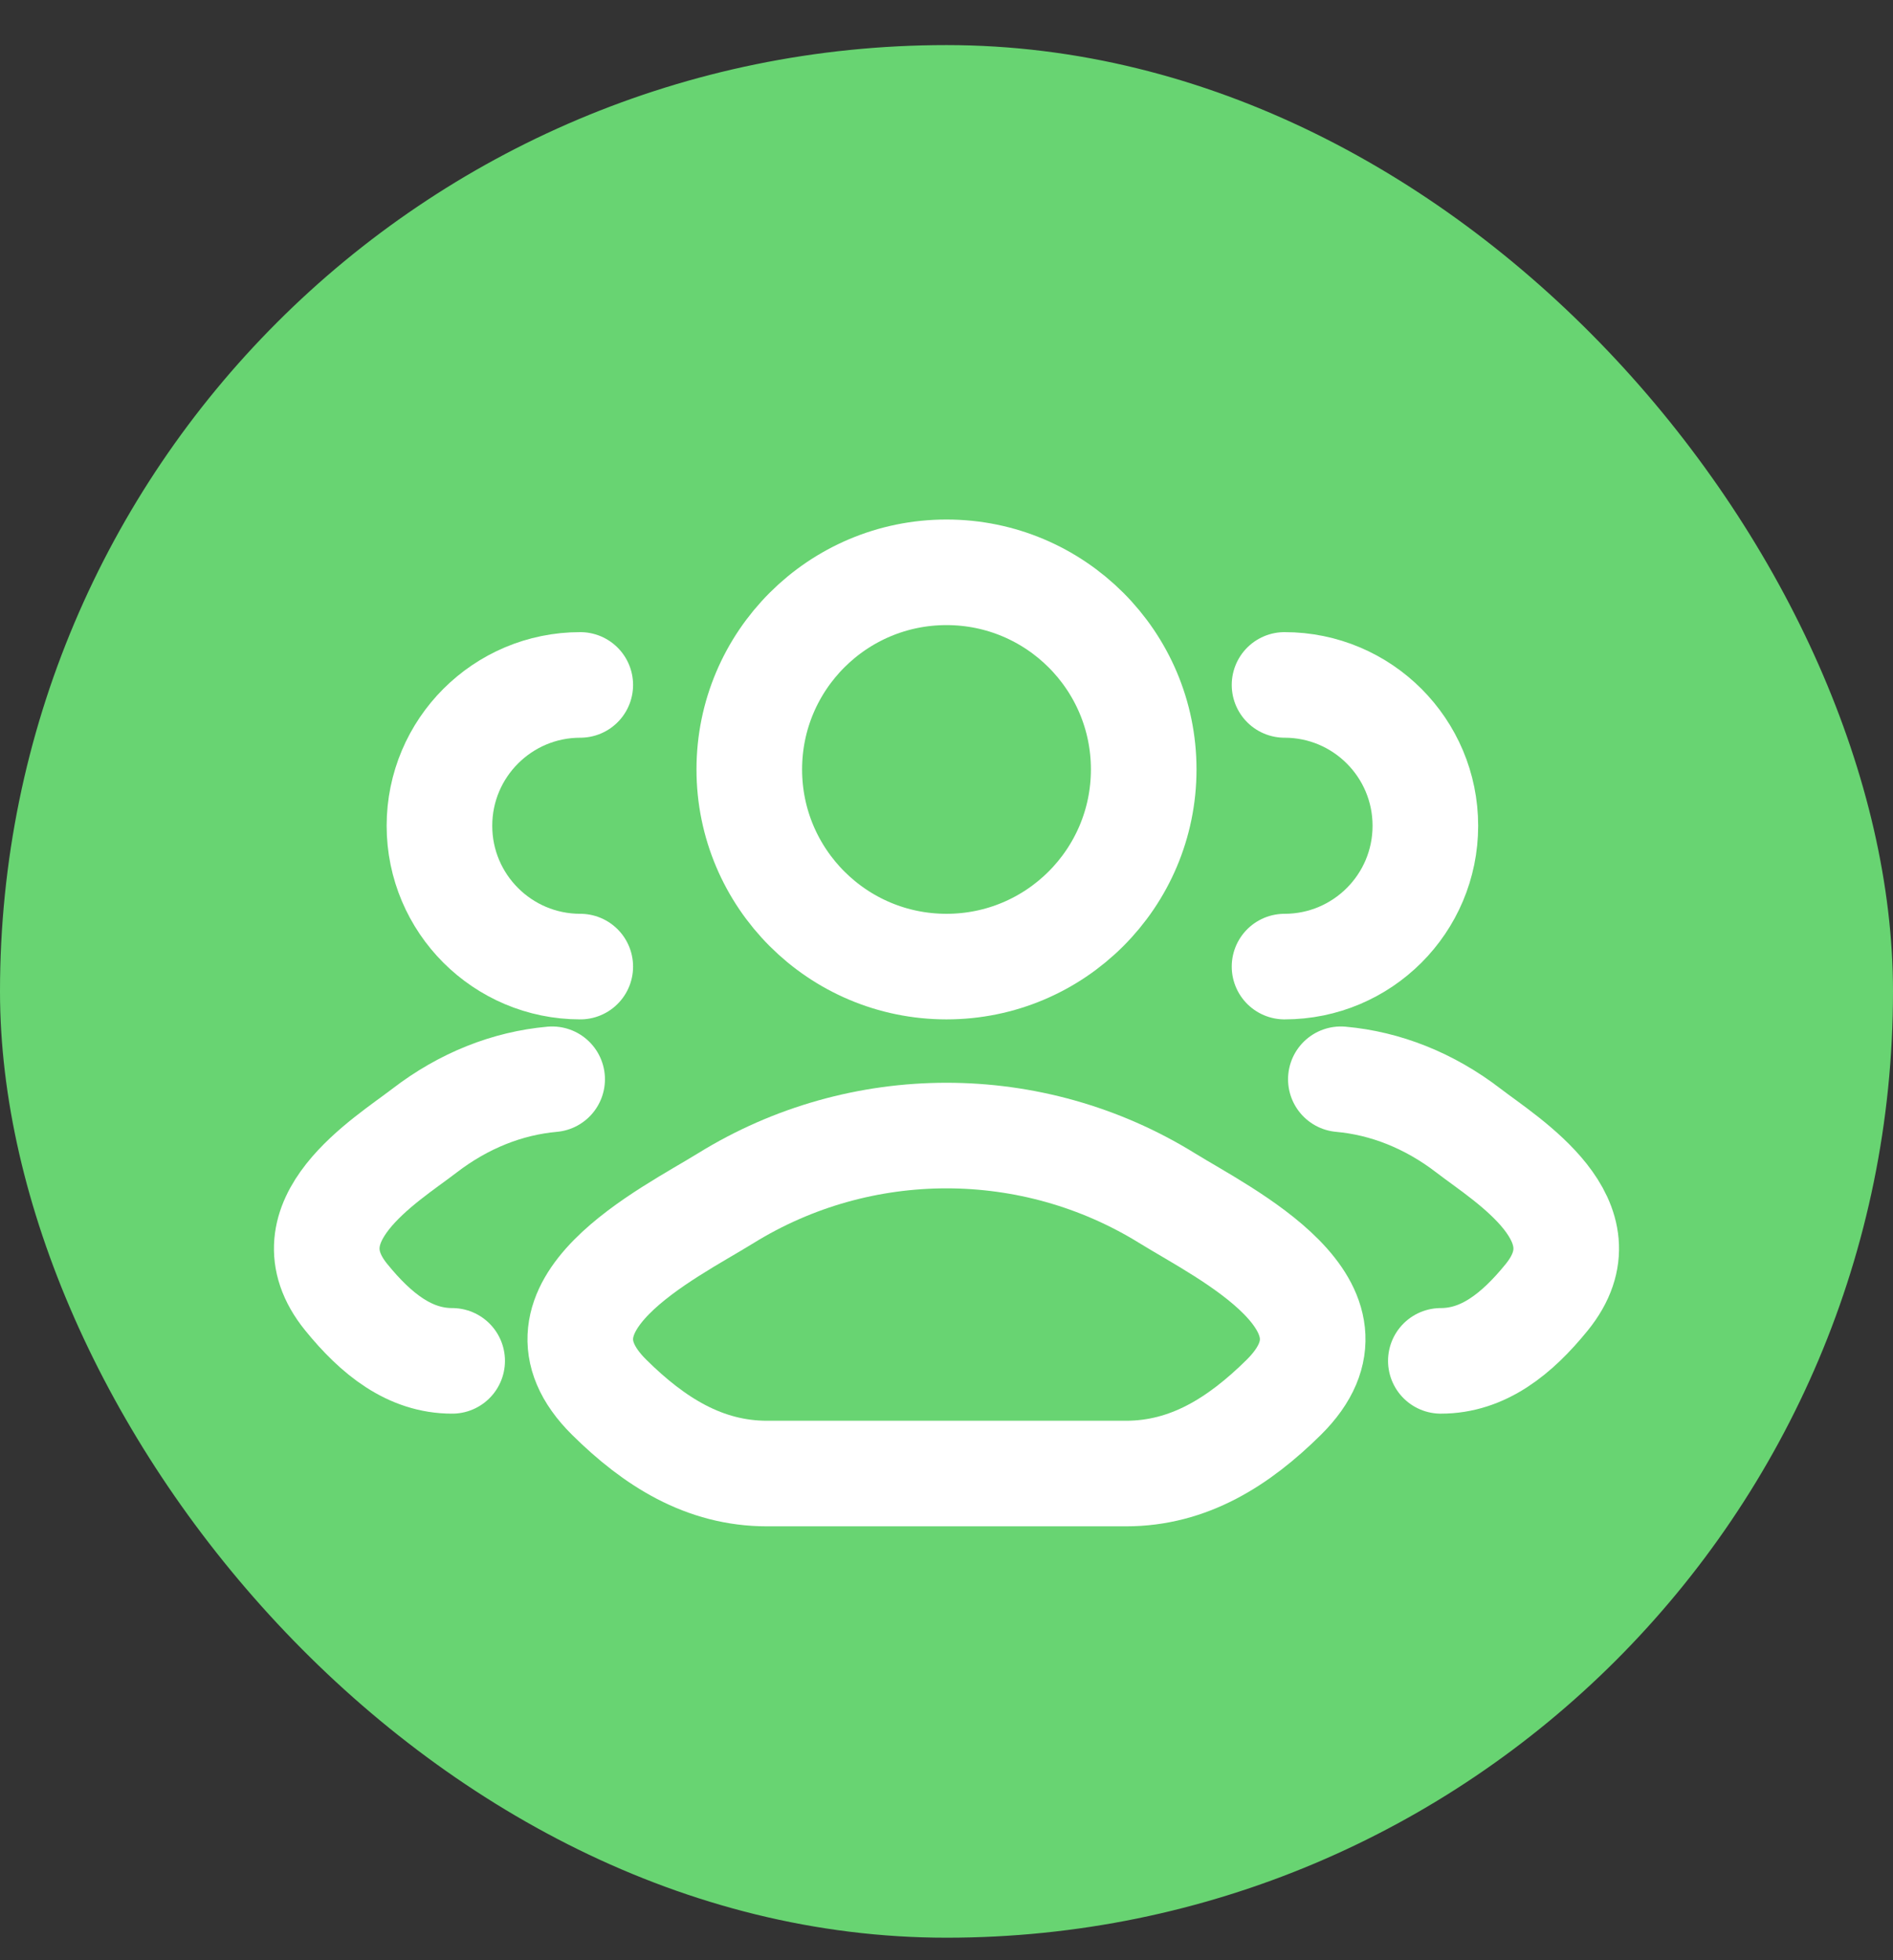 <svg width="28" height="29" viewBox="0 0 28 29" fill="none" xmlns="http://www.w3.org/2000/svg">
<rect x="0" y="0" width="28" height="29" fill="#333333" stroke="none"/>
<rect y="0.667" width="28" height="28" rx="14" fill="#68D472"/>
<path d="M21.312 20.133C21.936 20.133 22.433 19.741 22.879 19.191C23.791 18.066 22.293 17.167 21.721 16.727C21.14 16.28 20.491 16.026 19.833 15.967M19 14.3C20.151 14.3 21.083 13.367 21.083 12.217C21.083 11.066 20.151 10.133 19 10.133" stroke="white" stroke-width="1.562" stroke-linecap="round"/>
<path d="M6.688 20.133C6.064 20.133 5.567 19.741 5.121 19.191C4.208 18.066 5.707 17.167 6.279 16.727C6.86 16.28 7.509 16.026 8.167 15.967M8.583 14.3C7.433 14.3 6.5 13.367 6.5 12.217C6.5 11.066 7.433 10.133 8.583 10.133" stroke="white" stroke-width="1.562" stroke-linecap="round"/>
<path d="M10.736 17.726C9.885 18.253 7.652 19.328 9.012 20.673C9.676 21.33 10.416 21.8 11.346 21.8H16.654C17.584 21.8 18.323 21.33 18.988 20.673C20.347 19.328 18.115 18.253 17.263 17.726C15.267 16.491 12.733 16.491 10.736 17.726Z" stroke="white" stroke-width="1.562" stroke-linecap="round" stroke-linejoin="round"/>
<path d="M16.917 11.383C16.917 12.994 15.611 14.3 14 14.3C12.389 14.3 11.083 12.994 11.083 11.383C11.083 9.773 12.389 8.467 14 8.467C15.611 8.467 16.917 9.773 16.917 11.383Z" stroke="white" stroke-width="1.562"/>
</svg>
